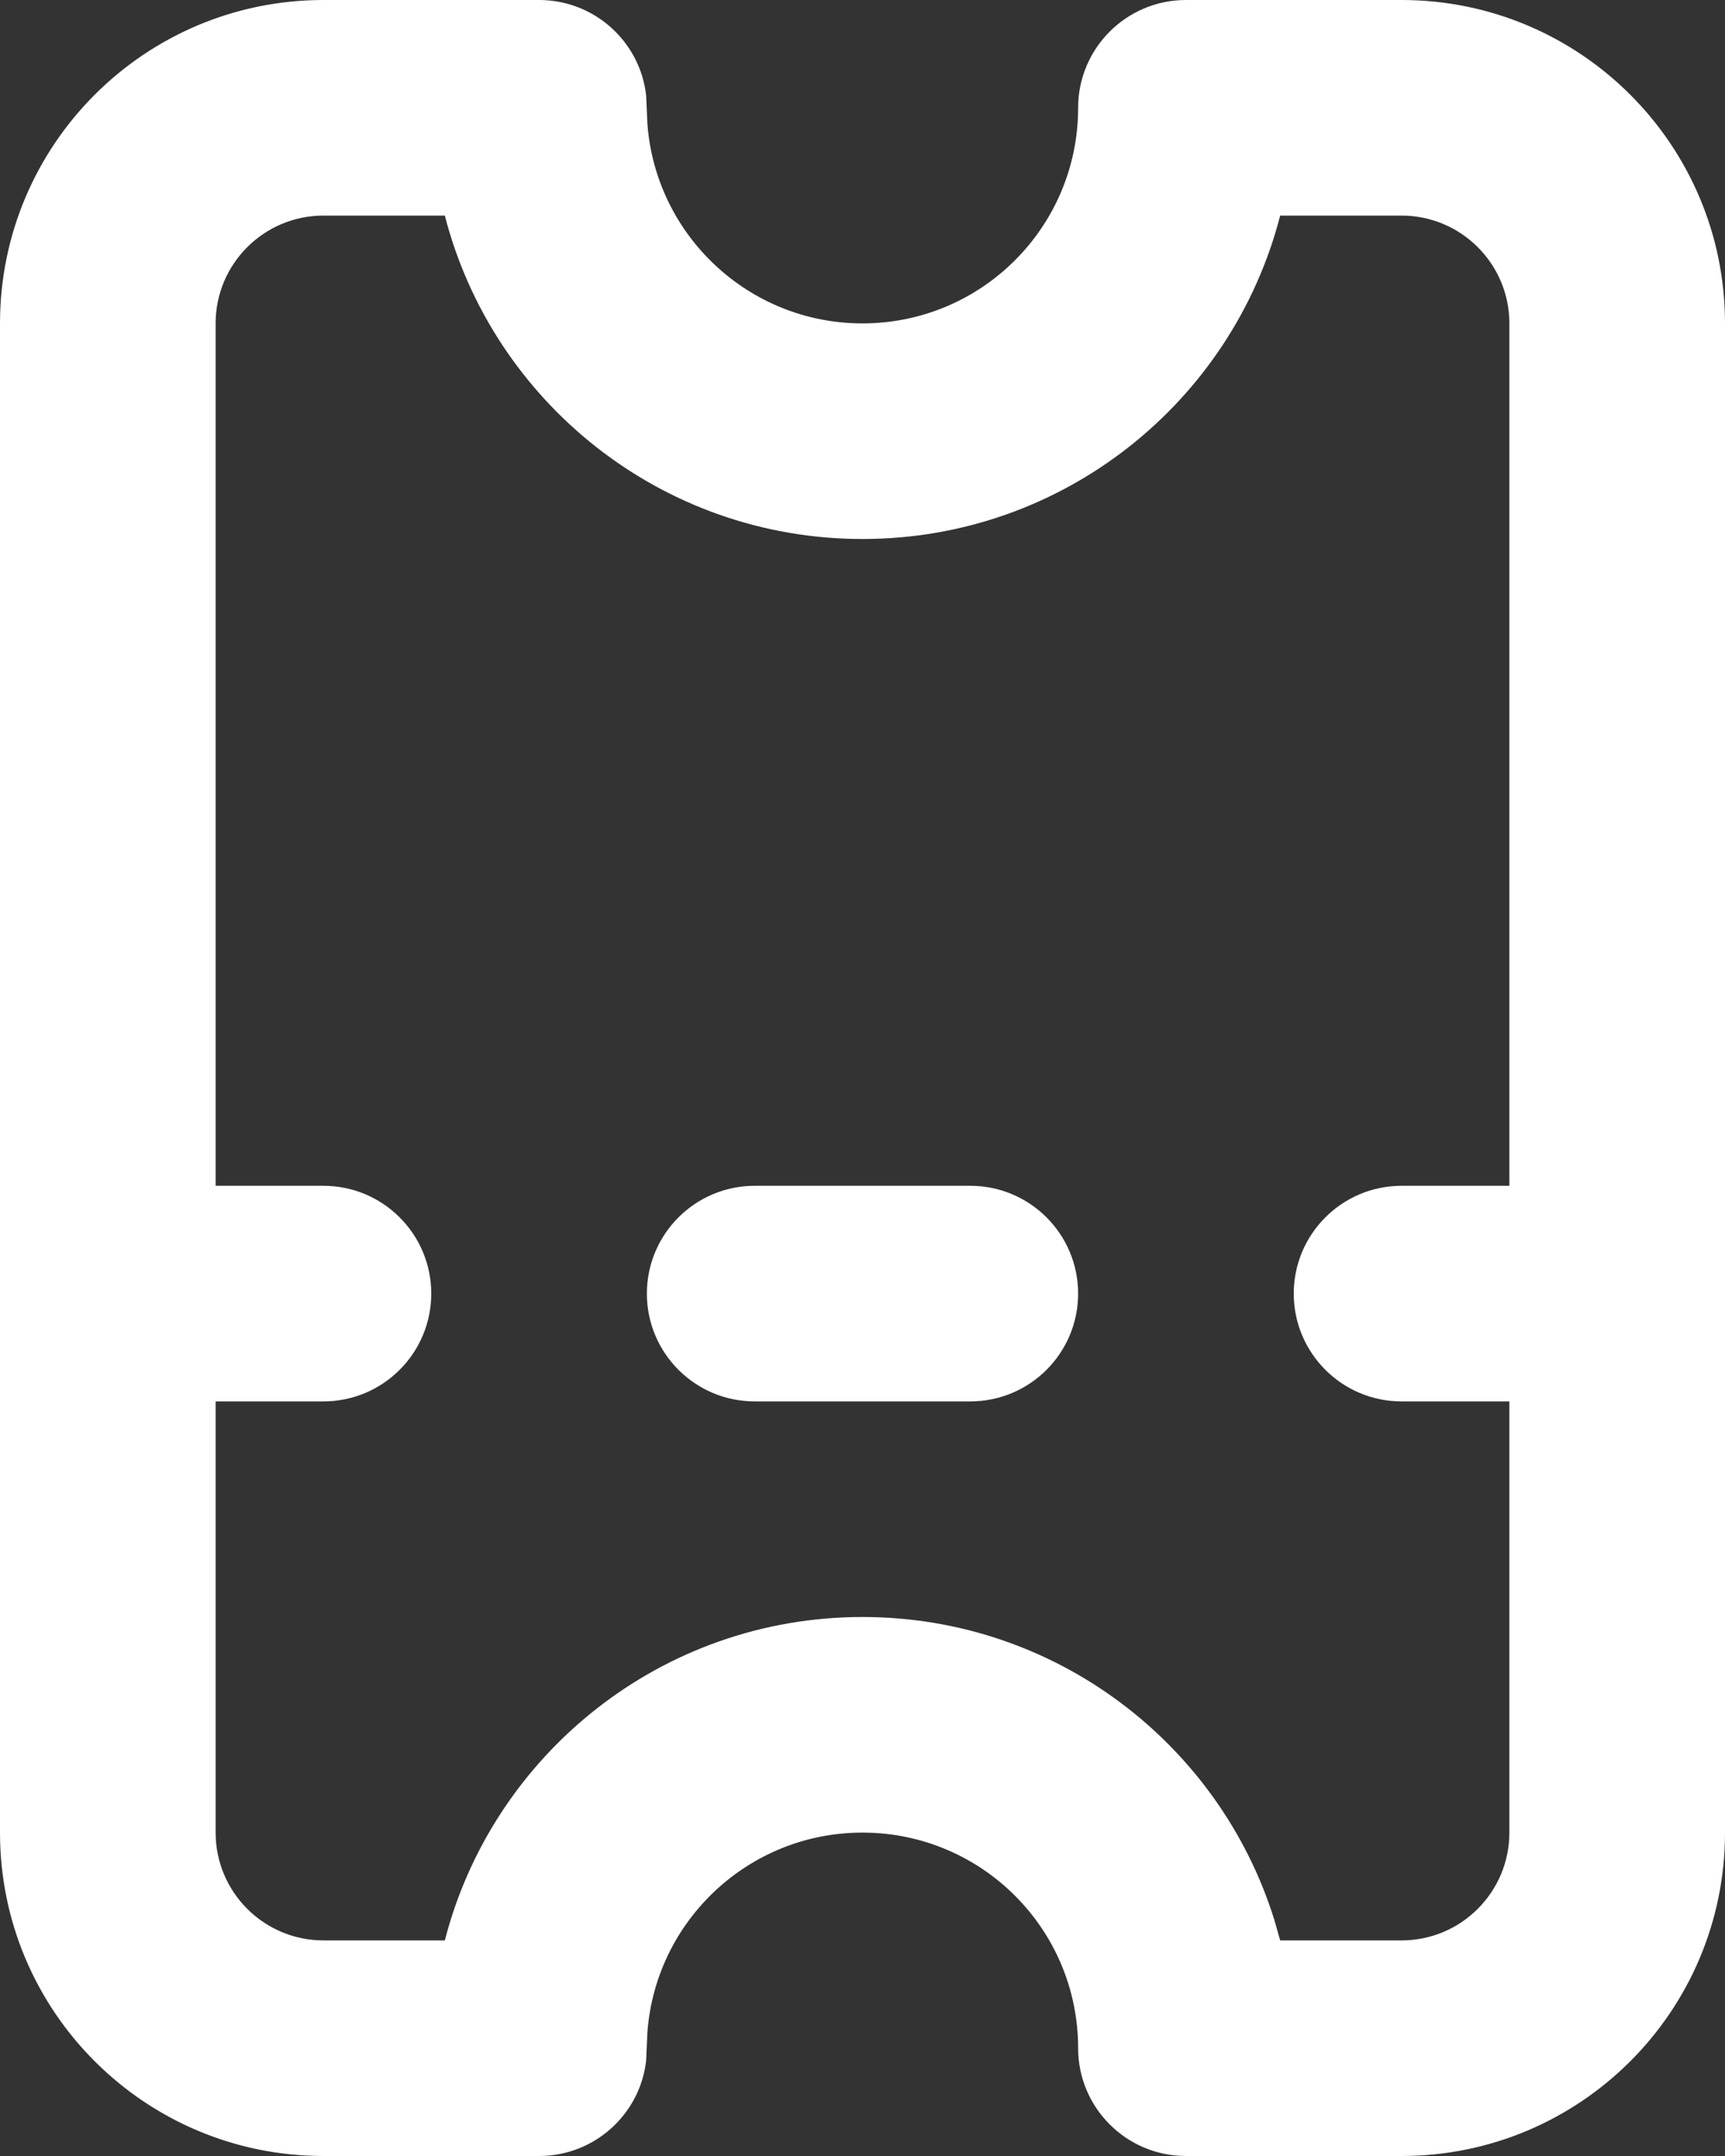 <svg width="16" height="20" viewBox="0 0 16 20" fill="none" xmlns="http://www.w3.org/2000/svg">
<rect x="0" y="0" width="16" height="20" fill="#333333" stroke="none"/>
<path fill-rule="evenodd" clip-rule="evenodd" d="M16 17C16 18.657 14.657 20 13 20L11 20C10.448 20 10 19.552 10 19C10 17.895 9.105 17 8 17C6.946 17 6.082 17.816 6.005 18.851L5.993 19.117C5.936 19.614 5.513 20 5 20L3 20C1.343 20 -8.15517e-07 18.657 -7.43094e-07 17L-1.31134e-07 3C-5.87108e-08 1.343 1.343 -6.40671e-07 3 -5.68248e-07L5 -4.80825e-07C5.513 -4.58409e-07 5.936 0.386 5.993 0.883L6.005 1.149C6.082 2.184 6.946 3 8 3C9.105 3 10 2.105 10 1C10 0.448 10.448 -2.42698e-07 11 -2.18557e-07L13 -1.31134e-07C14.657 -5.87107e-08 16 1.343 16 3L16 17ZM14 11L14 3C14 2.448 13.552 2 13 2L11.874 2C11.43 3.725 9.864 5 8 5C6.136 5 4.57 3.725 4.126 2L3 2C2.448 2 2 2.448 2 3L2 11L3 11C3.552 11 4 11.448 4 12C4 12.552 3.552 13 3 13L2 13L2 17C2 17.552 2.448 18 3 18L4.126 18C4.57 16.275 6.136 15 8 15C9.795 15 11.313 16.182 11.82 17.81L11.874 18L13 18C13.552 18 14 17.552 14 17L14 13L13 13C12.448 13 12 12.552 12 12C12 11.448 12.448 11 13 11L14 11ZM10 12C10 12.552 9.552 13 9 13L7 13C6.448 13 6 12.552 6 12C6 11.448 6.448 11 7 11L9 11C9.552 11 10 11.448 10 12Z" fill="white"/>
</svg>
